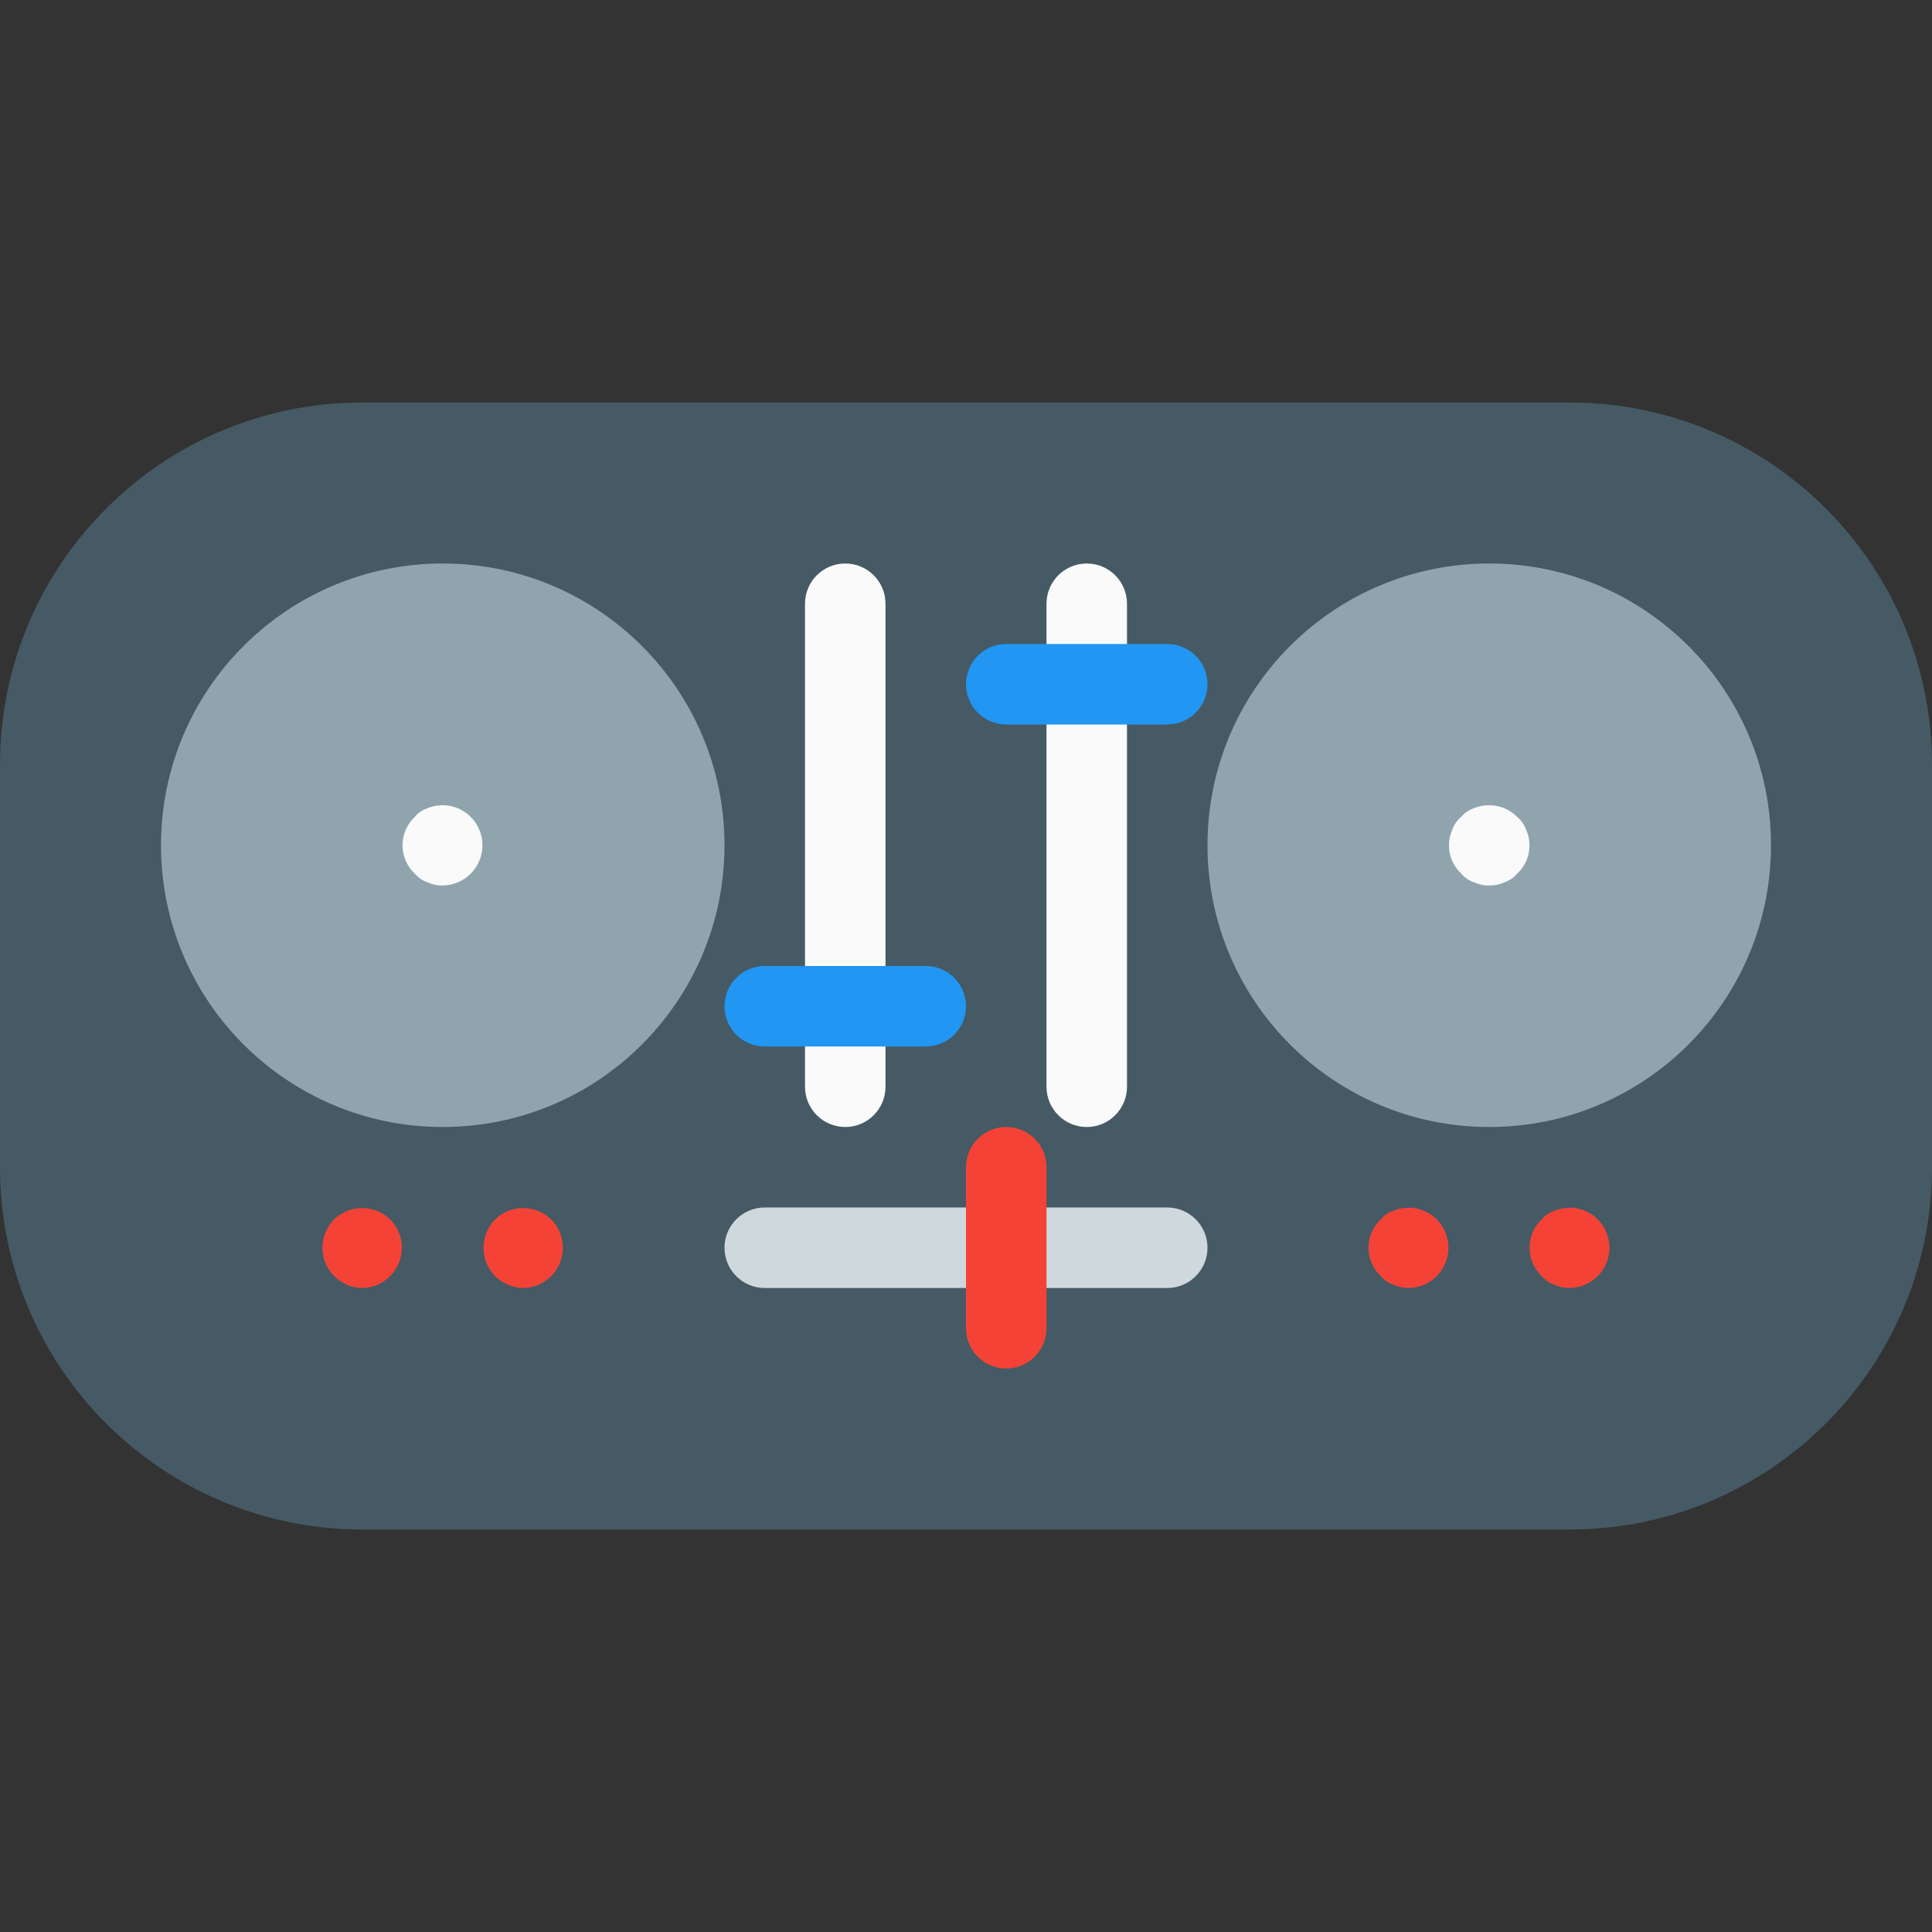 <?xml version="1.0" encoding="iso-8859-1"?>
<!-- Generator: Adobe Illustrator 19.0.0, SVG Export Plug-In . SVG Version: 6.00 Build 0)  -->
<svg version="1.1" id="Capa_1" xmlns="http://www.w3.org/2000/svg" xmlns:xlink="http://www.w3.org/1999/xlink" x="0px" y="0px"
	 viewBox="0 0 512 512" style="enable-background:new 0 0 512 512;" xml:space="preserve">
<rect x="0" y="0" width="512" height="512" fill="#333333" stroke="none"/>
<path style="fill:#455A64;" d="M96,106.667h320c53.019,0,96,42.981,96,96v106.667c0,53.019-42.981,96-96,96H96
	c-53.019,0-96-42.981-96-96V202.667C0,149.647,42.981,106.667,96,106.667z"/>
<g>
	<circle style="fill:#90A4AE;" cx="117.333" cy="224" r="74.667"/>
	<circle style="fill:#90A4AE;" cx="394.667" cy="224" r="74.667"/>
</g>
<path style="fill:#CFD8DC;" d="M309.333,341.333H202.667c-5.891,0-10.667-4.776-10.667-10.667c0-5.891,4.776-10.667,10.667-10.667
	h106.667c5.891,0,10.667,4.776,10.667,10.667C320,336.558,315.224,341.333,309.333,341.333z"/>
<g>
	<path style="fill:#FAFAFA;" d="M224,298.667c-5.891,0-10.667-4.776-10.667-10.667V160c0-5.891,4.776-10.667,10.667-10.667
		c5.891,0,10.667,4.776,10.667,10.667v128C234.667,293.891,229.891,298.667,224,298.667z"/>
	<path style="fill:#FAFAFA;" d="M288,298.667c-5.891,0-10.667-4.776-10.667-10.667V160c0-5.891,4.776-10.667,10.667-10.667
		c5.891,0,10.667,4.776,10.667,10.667v128C298.667,293.891,293.891,298.667,288,298.667z"/>
</g>
<g>
	<path style="fill:#2196F3;" d="M245.333,277.333h-42.667c-5.891,0-10.667-4.776-10.667-10.667c0-5.891,4.776-10.667,10.667-10.667
		h42.667c5.891,0,10.667,4.776,10.667,10.667C256,272.558,251.224,277.333,245.333,277.333z"/>
	<path style="fill:#2196F3;" d="M309.333,192h-42.667c-5.891,0-10.667-4.776-10.667-10.667c0-5.891,4.776-10.667,10.667-10.667
		h42.667c5.891,0,10.667,4.776,10.667,10.667C320,187.224,315.224,192,309.333,192z"/>
</g>
<path style="fill:#F44336;" d="M266.667,362.667c-5.891,0-10.667-4.776-10.667-10.667v-42.667c0-5.891,4.776-10.667,10.667-10.667
	c5.891,0,10.667,4.776,10.667,10.667V352C277.333,357.891,272.558,362.667,266.667,362.667z"/>
<g>
	<path style="fill:#FAFAFA;" d="M394.667,234.667c-1.398,0.022-2.783-0.269-4.053-0.853c-1.333-0.452-2.514-1.264-3.413-2.347
		c-2.075-1.924-3.237-4.637-3.2-7.467c-0.03-1.399,0.262-2.785,0.853-4.053c0.441-1.333,1.246-2.515,2.325-3.413
		c0.898-1.083,2.08-1.896,3.413-2.347c3.96-1.631,8.514-0.704,11.52,2.347c1.078,0.903,1.89,2.083,2.347,3.413
		c0.591,1.268,0.883,2.655,0.853,4.053c0.045,2.831-1.119,5.547-3.2,7.467c-0.895,1.087-2.078,1.9-3.413,2.347
		C397.436,234.397,396.058,234.689,394.667,234.667z"/>
	<path style="fill:#FAFAFA;" d="M117.333,234.667c-1.398,0.022-2.783-0.269-4.053-0.853c-1.333-0.452-2.514-1.264-3.413-2.347
		c-4.124-3.939-4.274-10.475-0.335-14.598c0.109-0.114,0.221-0.226,0.335-0.335c0.898-1.083,2.08-1.896,3.413-2.347
		c3.96-1.631,8.514-0.704,11.52,2.347c4.124,4.206,4.058,10.96-0.149,15.084C122.694,233.536,120.074,234.628,117.333,234.667z"/>
</g>
<g>
	<path style="fill:#F44336;" d="M96,341.333c-5.891-0.071-10.608-4.904-10.537-10.795c0.033-2.748,1.125-5.377,3.049-7.339
		c4.148-4.066,10.786-4.066,14.933,0c4.124,4.206,4.058,10.96-0.148,15.084C101.345,340.198,98.733,341.29,96,341.333z"/>
	<path style="fill:#F44336;" d="M138.667,341.333c-5.891-0.071-10.608-4.904-10.537-10.795c0.033-2.748,1.125-5.377,3.049-7.339
		c4.148-4.066,10.786-4.066,14.933,0c4.124,4.206,4.058,10.96-0.148,15.084C144.012,340.198,141.4,341.29,138.667,341.333z"/>
	<path style="fill:#F44336;" d="M373.333,341.333c-1.398,0.022-2.783-0.269-4.053-0.853c-1.333-0.452-2.514-1.264-3.413-2.347
		c-4.124-3.939-4.274-10.475-0.335-14.598c0.109-0.114,0.221-0.226,0.335-0.335c0.898-1.083,2.08-1.896,3.413-2.347
		c3.96-1.631,8.514-0.704,11.52,2.347c4.124,4.206,4.058,10.96-0.149,15.084C378.694,340.203,376.074,341.295,373.333,341.333z"/>
	<path style="fill:#F44336;" d="M416,341.333c-1.398,0.022-2.783-0.269-4.053-0.853c-1.333-0.452-2.514-1.264-3.413-2.347
		c-4.124-3.939-4.274-10.475-0.335-14.598c0.109-0.114,0.221-0.226,0.335-0.335c0.898-1.083,2.08-1.896,3.413-2.347
		c3.96-1.631,8.514-0.704,11.52,2.347c4.124,4.206,4.058,10.96-0.149,15.084C421.361,340.203,418.74,341.295,416,341.333z"/>
</g>
<g>
</g>
<g>
</g>
<g>
</g>
<g>
</g>
<g>
</g>
<g>
</g>
<g>
</g>
<g>
</g>
<g>
</g>
<g>
</g>
<g>
</g>
<g>
</g>
<g>
</g>
<g>
</g>
<g>
</g>
</svg>
